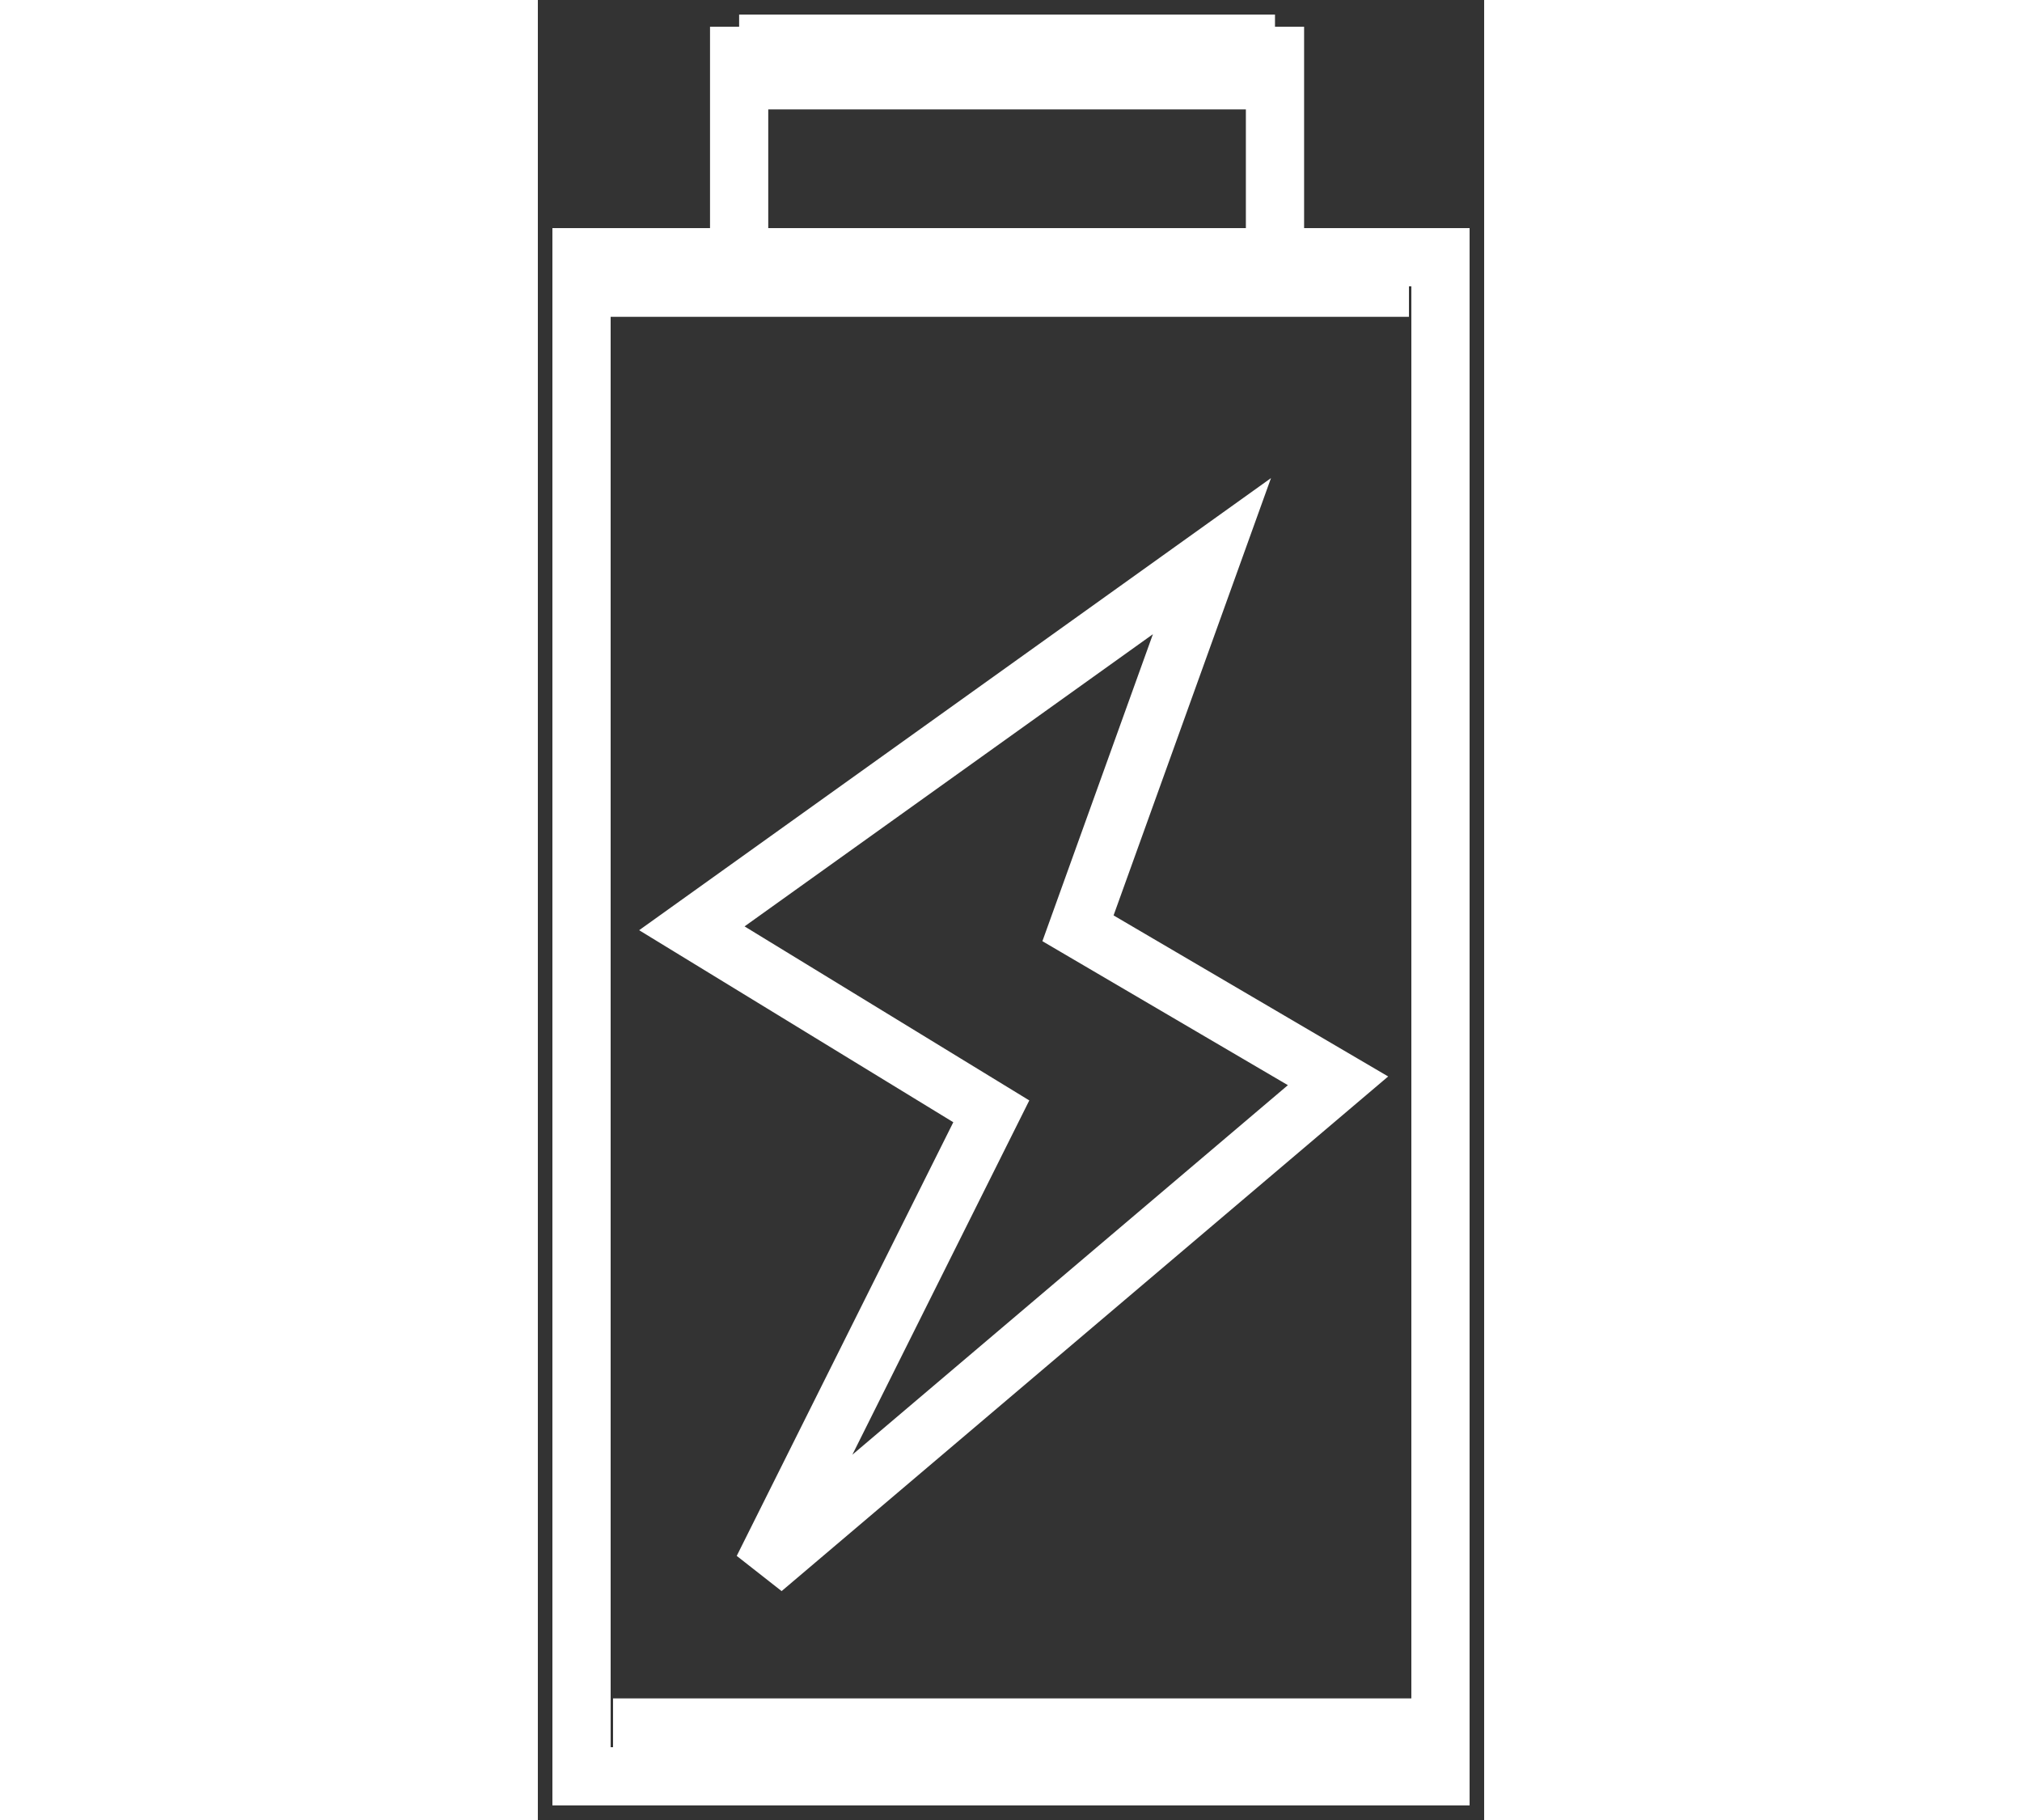<svg width="50" height="45" viewBox="0 0 65 125" fill="none" xmlns="http://www.w3.org/2000/svg">
<rect x="0" y="0" width="65" height="125" fill="#333333" stroke="none"/>
<path d="M5.165 118.648H62M3 19.761H59.835M13.826 3H50.633M13.826 5.514H50.633V19.761H13.826V5.514ZM13.826 3.838H50.633V18.084H13.826V3.838ZM3 17.666V122H62V17.666H3ZM46.303 38.197L10.578 63.757L31.147 76.328L15.45 107.754L54.963 74.232L37.101 63.757L46.303 38.197Z" stroke="white" stroke-width="4"/>
</svg>
